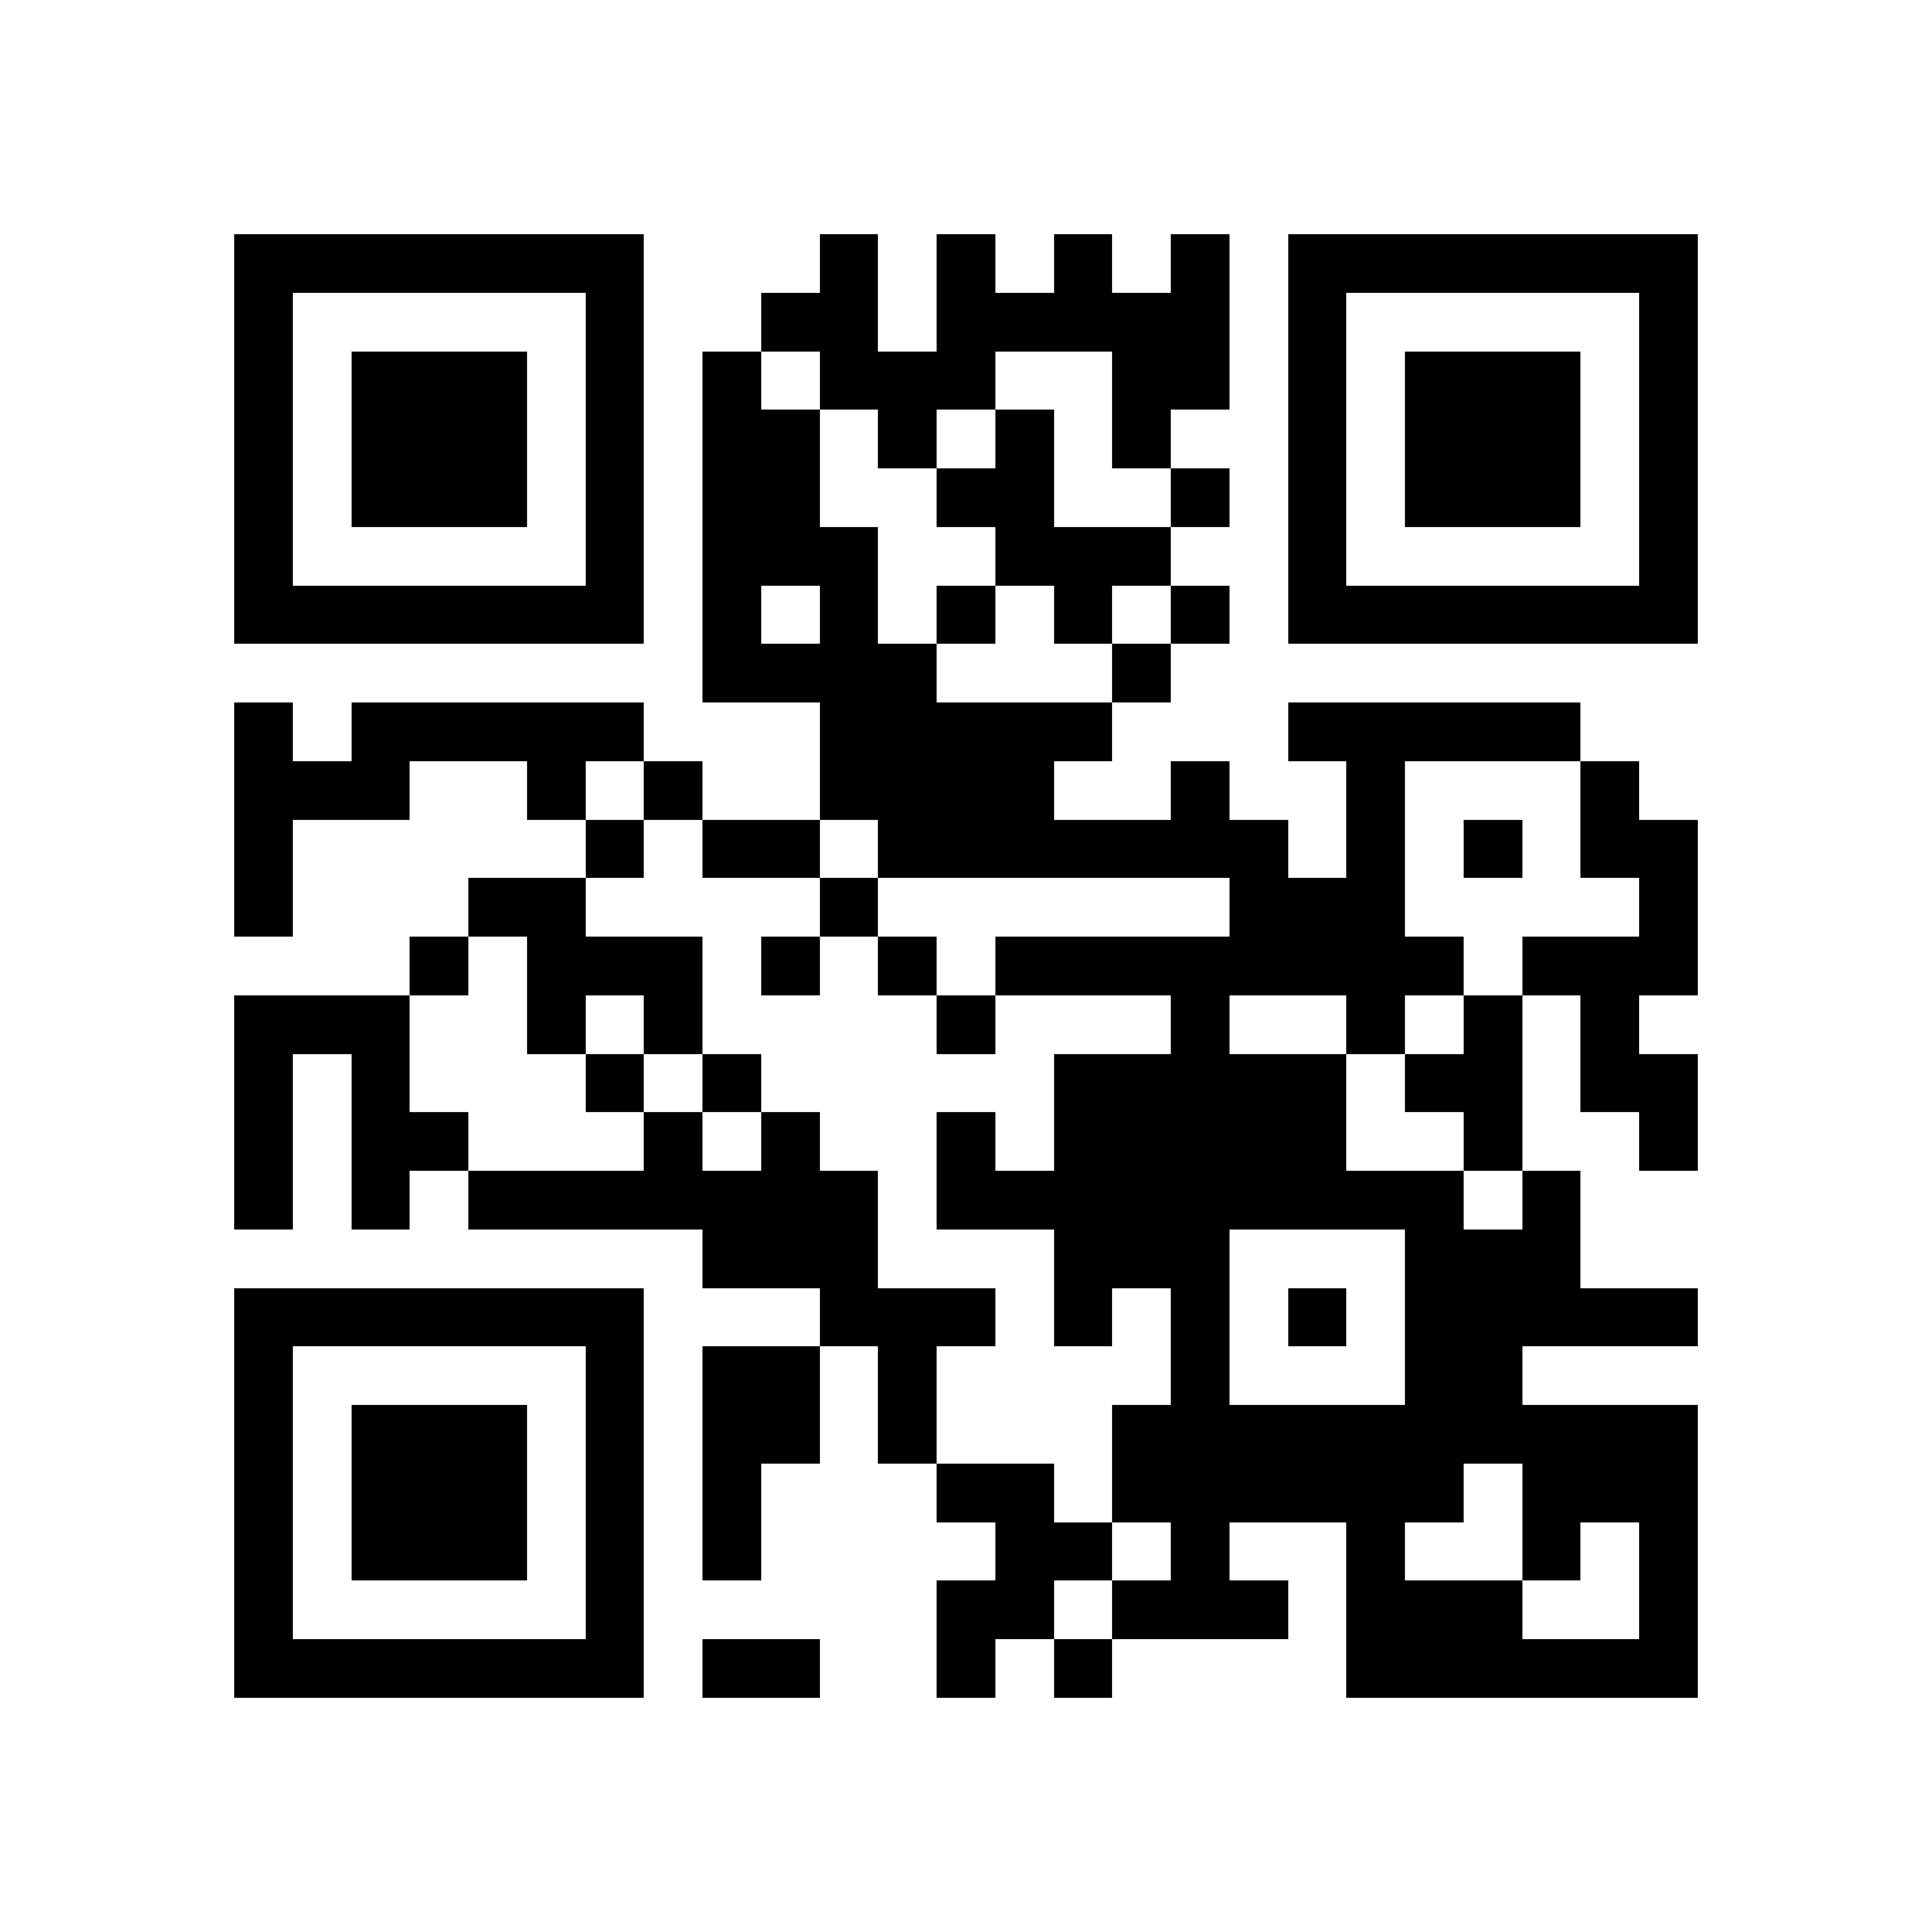 <?xml version="1.0" encoding="utf-8"?><!DOCTYPE svg PUBLIC "-//W3C//DTD SVG 1.1//EN" "http://www.w3.org/Graphics/SVG/1.1/DTD/svg11.dtd"><svg xmlns="http://www.w3.org/2000/svg" viewBox="0 0 33 33" shape-rendering="crispEdges"><path fill="#ffffff" d="M0 0h33v33H0z"/><path stroke="#000000" d="M4 4.5h7m3 0h1m1 0h1m1 0h1m1 0h1m1 0h7M4 5.5h1m5 0h1m2 0h2m1 0h5m1 0h1m5 0h1M4 6.5h1m1 0h3m1 0h1m1 0h1m1 0h3m2 0h2m1 0h1m1 0h3m1 0h1M4 7.5h1m1 0h3m1 0h1m1 0h2m1 0h1m1 0h1m1 0h1m2 0h1m1 0h3m1 0h1M4 8.5h1m1 0h3m1 0h1m1 0h2m2 0h2m2 0h1m1 0h1m1 0h3m1 0h1M4 9.5h1m5 0h1m1 0h3m2 0h3m2 0h1m5 0h1M4 10.5h7m1 0h1m1 0h1m1 0h1m1 0h1m1 0h1m1 0h7M12 11.5h4m3 0h1M4 12.5h1m1 0h5m3 0h5m3 0h5M4 13.5h3m2 0h1m1 0h1m2 0h4m2 0h1m2 0h1m3 0h1M4 14.5h1m5 0h1m1 0h2m1 0h7m1 0h1m1 0h1m1 0h2M4 15.5h1m3 0h2m4 0h1m6 0h3m4 0h1M7 16.5h1m1 0h3m1 0h1m1 0h1m1 0h8m1 0h3M4 17.5h3m2 0h1m1 0h1m4 0h1m3 0h1m2 0h1m1 0h1m1 0h1M4 18.5h1m1 0h1m3 0h1m1 0h1m5 0h5m1 0h2m1 0h2M4 19.5h1m1 0h2m3 0h1m1 0h1m2 0h1m1 0h5m2 0h1m2 0h1M4 20.5h1m1 0h1m1 0h7m1 0h9m1 0h1M12 21.5h3m3 0h3m3 0h3M4 22.5h7m3 0h3m1 0h1m1 0h1m1 0h1m1 0h5M4 23.5h1m5 0h1m1 0h2m1 0h1m4 0h1m3 0h2M4 24.5h1m1 0h3m1 0h1m1 0h2m1 0h1m3 0h10M4 25.5h1m1 0h3m1 0h1m1 0h1m3 0h2m1 0h6m1 0h3M4 26.5h1m1 0h3m1 0h1m1 0h1m4 0h2m1 0h1m2 0h1m2 0h1m1 0h1M4 27.5h1m5 0h1m5 0h2m1 0h3m1 0h3m2 0h1M4 28.5h7m1 0h2m2 0h1m1 0h1m4 0h6"/></svg>
